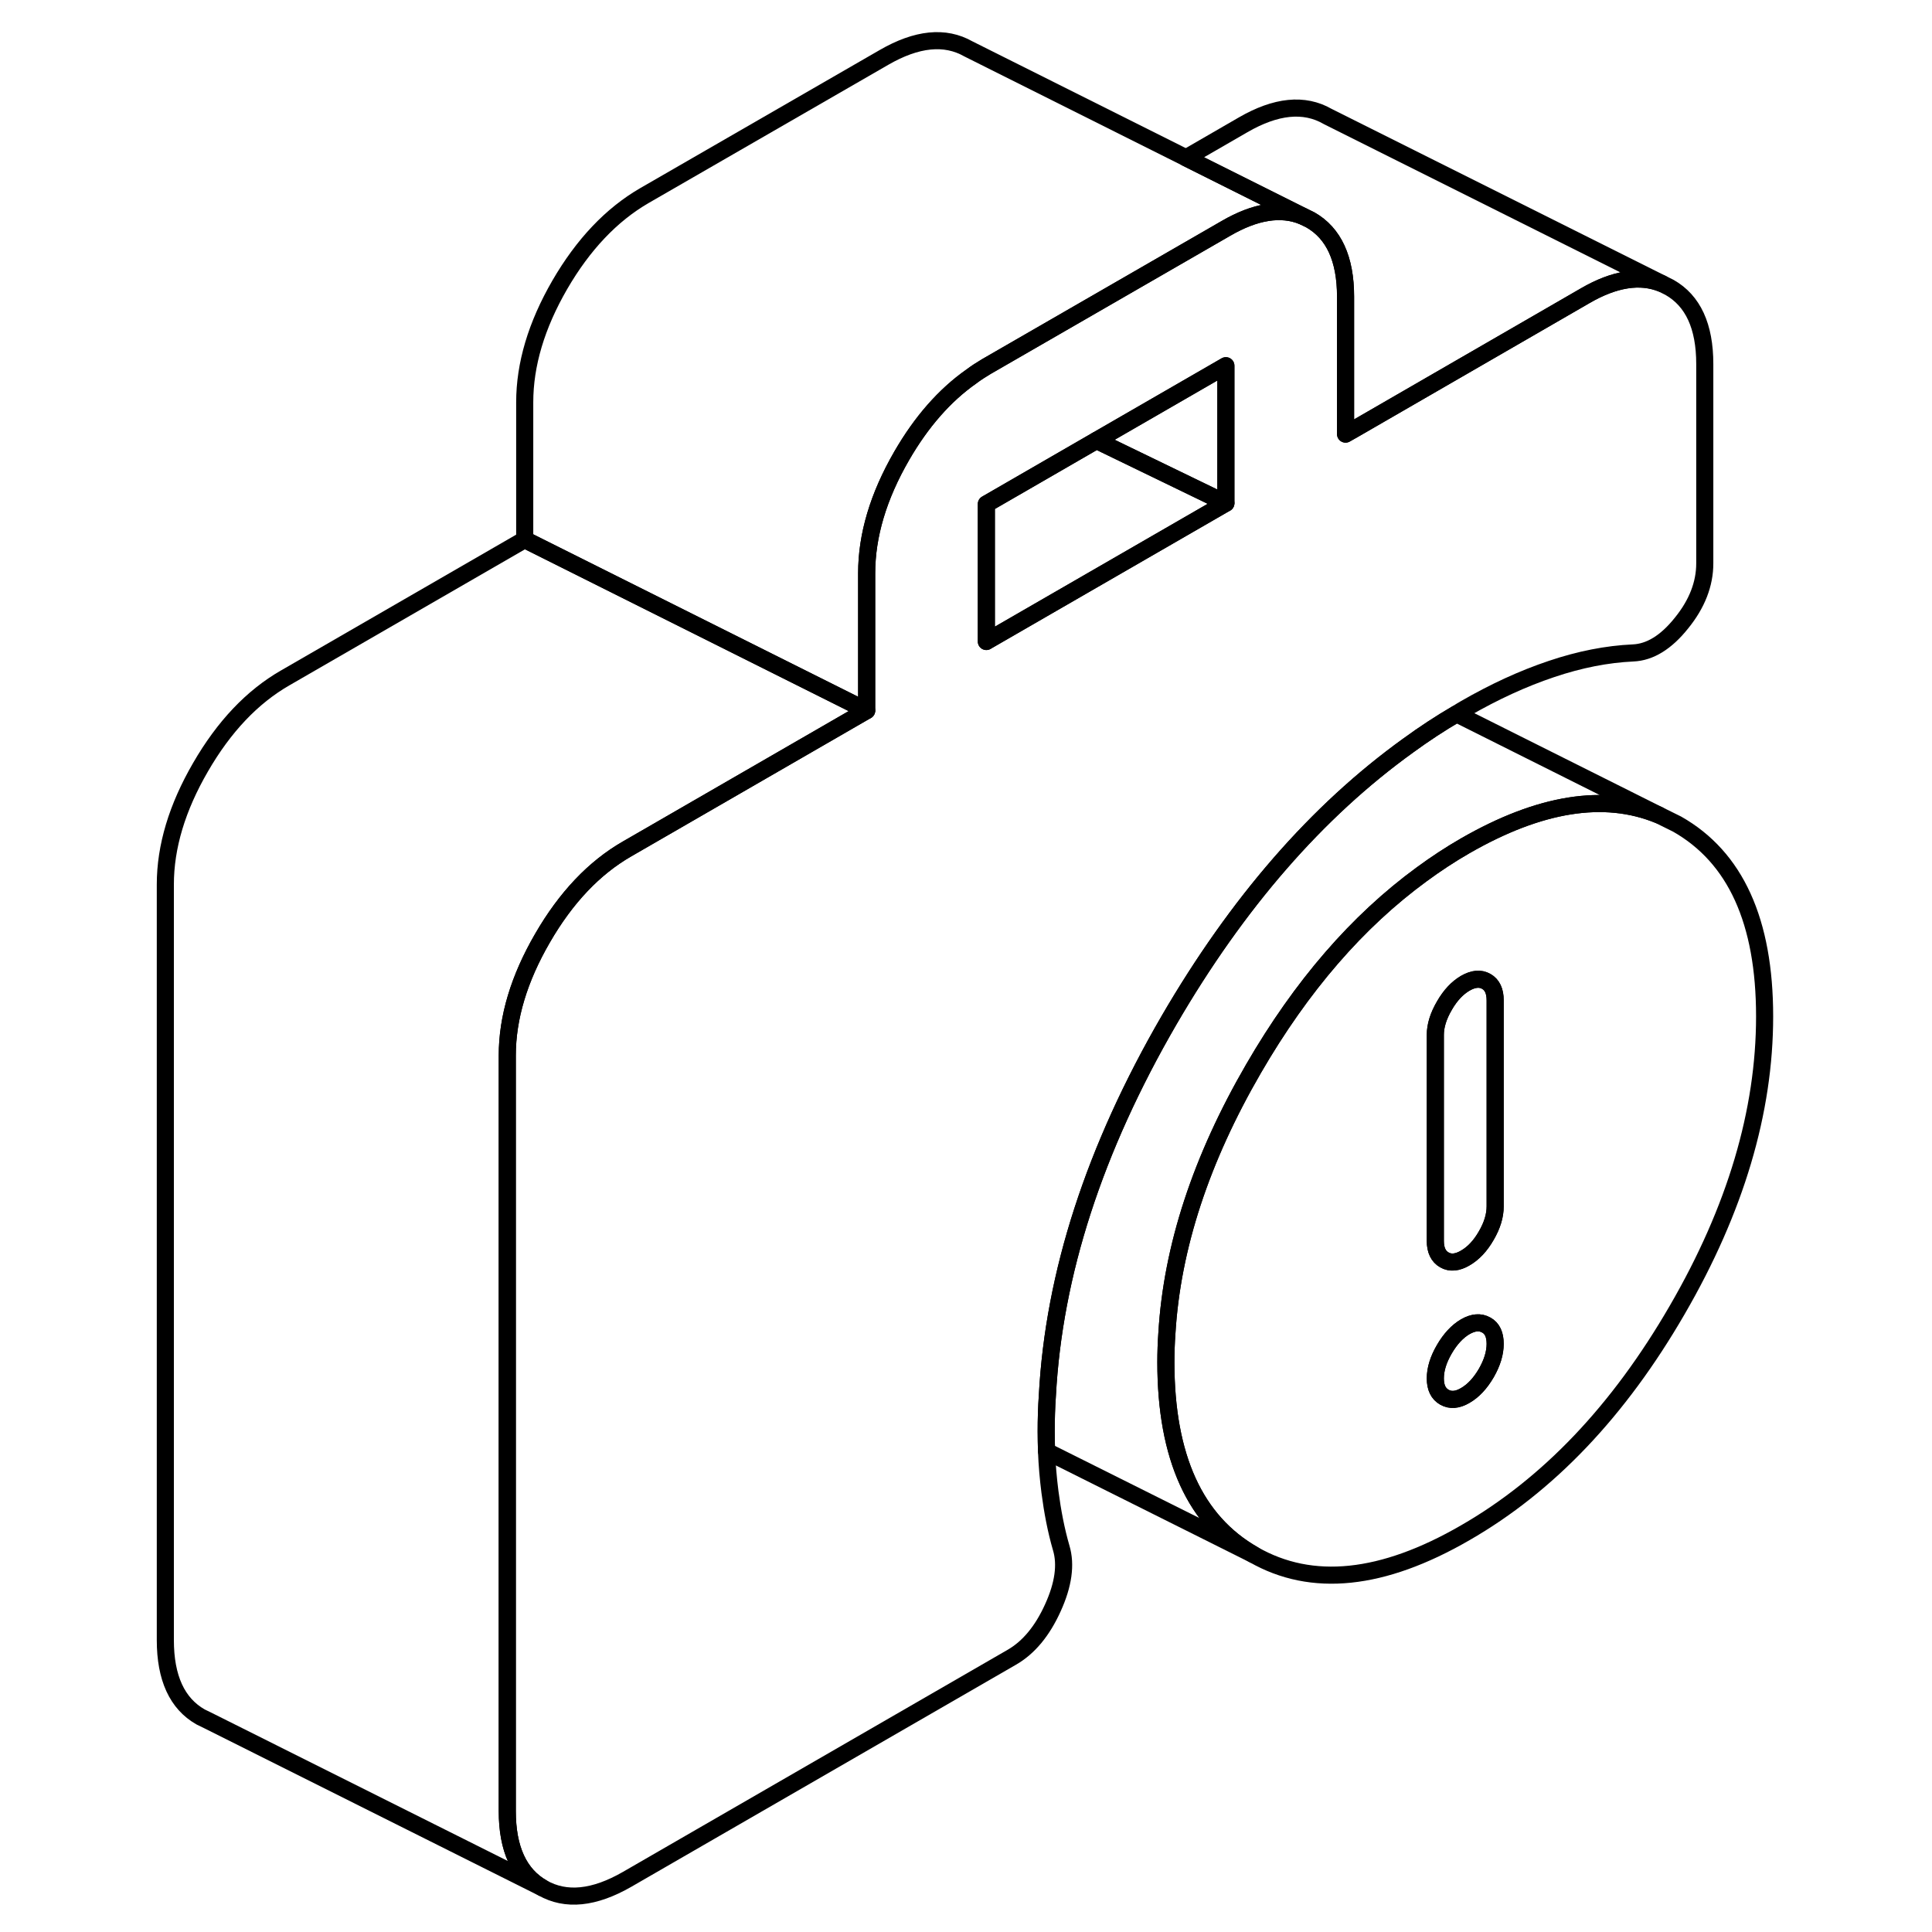 <svg width="24" height="24" viewBox="0 0 99 113" fill="none" xmlns="http://www.w3.org/2000/svg" stroke-width="1px" stroke-linecap="round" stroke-linejoin="round">
    <path d="M91.09 48.2L90.02 47.67C86.83 46.36 83.05 46.97 78.7 49.47C77.83 49.97 76.98 50.53 76.15 51.14C72.39 53.89 69.12 57.67 66.32 62.5C63.25 67.79 61.55 72.95 61.25 77.98C61.21 78.54 61.19 79.11 61.19 79.67C61.19 85.23 62.9 88.98 66.32 90.93C69.73 92.88 73.86 92.45 78.7 89.65C83.55 86.86 87.68 82.52 91.09 76.63C94.51 70.74 96.21 65.01 96.21 59.45C96.21 53.89 94.51 50.14 91.09 48.2ZM79.93 80.31C79.58 80.91 79.17 81.35 78.7 81.62C78.24 81.89 77.83 81.92 77.48 81.72C77.13 81.52 76.95 81.16 76.95 80.62C76.95 80.08 77.13 79.51 77.48 78.91C77.83 78.31 78.24 77.87 78.7 77.6C79.17 77.33 79.58 77.3 79.93 77.5C80.28 77.69 80.45 78.06 80.45 78.6C80.45 79.14 80.28 79.7 79.93 80.31ZM80.45 70.56C80.45 71.1 80.28 71.67 79.93 72.27C79.58 72.88 79.17 73.31 78.7 73.58C78.24 73.85 77.83 73.89 77.48 73.69C77.13 73.49 76.95 73.12 76.95 72.58V60.53C76.95 59.99 77.13 59.42 77.48 58.82C77.83 58.21 78.24 57.78 78.7 57.51C79.17 57.24 79.58 57.2 79.93 57.4C80.28 57.6 80.45 57.97 80.45 58.51V70.56Z" stroke="currentColor" stroke-linejoin="round"/>
    <path d="M80.45 78.6C80.45 79.13 80.28 79.7 79.93 80.31C79.58 80.91 79.17 81.35 78.7 81.62C78.24 81.89 77.83 81.92 77.48 81.72C77.13 81.52 76.95 81.16 76.95 80.62C76.95 80.08 77.13 79.51 77.48 78.91C77.83 78.31 78.24 77.87 78.7 77.6C79.17 77.33 79.58 77.3 79.93 77.5C80.28 77.69 80.45 78.06 80.45 78.6Z" stroke="currentColor" stroke-linejoin="round"/>
    <path d="M80.45 58.51V70.56C80.45 71.1 80.28 71.67 79.93 72.27C79.58 72.88 79.17 73.31 78.7 73.58C78.24 73.85 77.83 73.89 77.48 73.69C77.13 73.49 76.95 73.12 76.95 72.58V60.53C76.95 59.99 77.13 59.42 77.48 58.82C77.83 58.21 78.24 57.78 78.7 57.51C79.17 57.24 79.58 57.2 79.93 57.4C80.28 57.6 80.45 57.97 80.45 58.51Z" stroke="currentColor" stroke-linejoin="round"/>
    <path d="M64.7 29.43L50.72 37.5L50.69 37.52V29.48L57.13 25.76L63.94 29.06L64.7 29.43Z" stroke="currentColor" stroke-linejoin="round"/>
    <path d="M90.65 16.81L90.21 16.59C88.94 16.07 87.43 16.3 85.71 17.3L72.21 25.1L71.7 25.39V17.35C71.7 15.14 71.01 13.64 69.64 12.86L69.21 12.65C67.93 12.12 66.42 12.36 64.7 13.36L50.69 21.44C50.39 21.62 50.09 21.81 49.8 22.03C48.25 23.12 46.89 24.67 45.74 26.66C44.37 29.03 43.69 31.32 43.69 33.53V41.56L29.68 49.65C27.75 50.76 26.1 52.5 24.73 54.87C23.36 57.23 22.67 59.52 22.67 61.73V105.93C22.67 108.14 23.36 109.64 24.73 110.42C26.1 111.2 27.75 111.03 29.68 109.92L52.18 96.93C53.17 96.36 53.97 95.39 54.58 94.04C55.2 92.68 55.36 91.51 55.07 90.54C54.77 89.51 54.56 88.41 54.41 87.26C54.31 86.47 54.24 85.68 54.21 84.88C54.2 84.48 54.19 84.11 54.19 83.72C54.19 83.02 54.21 82.32 54.26 81.61C54.64 74.5 57.01 67.2 61.37 59.68C65.36 52.82 70.02 47.45 75.37 43.6C76.29 42.93 77.23 42.31 78.19 41.75C78.36 41.64 78.53 41.54 78.7 41.44C80.4 40.46 82.07 39.69 83.74 39.13C85.4 38.57 86.99 38.26 88.51 38.19C89.5 38.15 90.45 37.57 91.35 36.44C92.26 35.32 92.71 34.15 92.71 32.95V21.29C92.71 19.08 92.02 17.59 90.65 16.81ZM64.7 29.43L50.72 37.5L50.69 37.52V29.48L57.13 25.76L64.7 21.39V29.43Z" stroke="currentColor" stroke-linejoin="round"/>
    <path d="M64.7 21.39V29.43L63.94 29.06L57.13 25.76L64.7 21.39Z" stroke="currentColor" stroke-linejoin="round"/>
    <path d="M69.21 12.65C67.93 12.12 66.42 12.36 64.7 13.36L50.69 21.44C50.39 21.62 50.09 21.81 49.8 22.03C48.25 23.12 46.89 24.67 45.74 26.66C44.37 29.03 43.69 31.32 43.69 33.53V41.56L23.69 31.56V23.53C23.69 21.32 24.37 19.03 25.74 16.66C27.11 14.3 28.76 12.56 30.69 11.44L44.7 3.36C46.62 2.25 48.27 2.08 49.64 2.86L62.37 9.23L69.21 12.65Z" stroke="currentColor" stroke-linejoin="round"/>
    <path d="M90.21 16.59C88.94 16.07 87.43 16.3 85.71 17.3L72.21 25.1L71.7 25.39V17.35C71.7 15.14 71.01 13.64 69.64 12.86L69.21 12.65L62.37 9.23L65.71 7.3C67.63 6.19 69.28 6.02 70.65 6.81L90.21 16.59Z" stroke="currentColor" stroke-linejoin="round"/>
    <path d="M43.69 41.56L29.68 49.65C27.75 50.76 26.1 52.5 24.73 54.87C23.36 57.23 22.67 59.52 22.67 61.73V105.93C22.67 108.14 23.36 109.64 24.73 110.42L5.16 100.63L4.73 100.42C3.36 99.64 2.67 98.14 2.67 95.93V51.73C2.67 49.52 3.36 47.23 4.73 44.87C6.1 42.5 7.75 40.76 9.68 39.65L23.69 31.56L43.69 41.56Z" stroke="currentColor" stroke-linejoin="round"/>
    <path d="M90.02 47.67C86.83 46.36 83.05 46.97 78.7 49.47C77.83 49.97 76.98 50.53 76.15 51.14C72.39 53.89 69.12 57.67 66.32 62.5C63.25 67.79 61.55 72.95 61.25 77.98C61.21 78.54 61.19 79.11 61.19 79.67C61.19 85.23 62.9 88.98 66.32 90.93L54.21 84.88C54.2 84.48 54.19 84.11 54.19 83.72C54.19 83.02 54.21 82.32 54.26 81.61C54.64 74.5 57.01 67.2 61.37 59.68C65.36 52.82 70.02 47.45 75.37 43.6C76.29 42.93 77.23 42.31 78.19 41.75L90.02 47.67Z" stroke="currentColor" stroke-linejoin="round"/>
</svg>